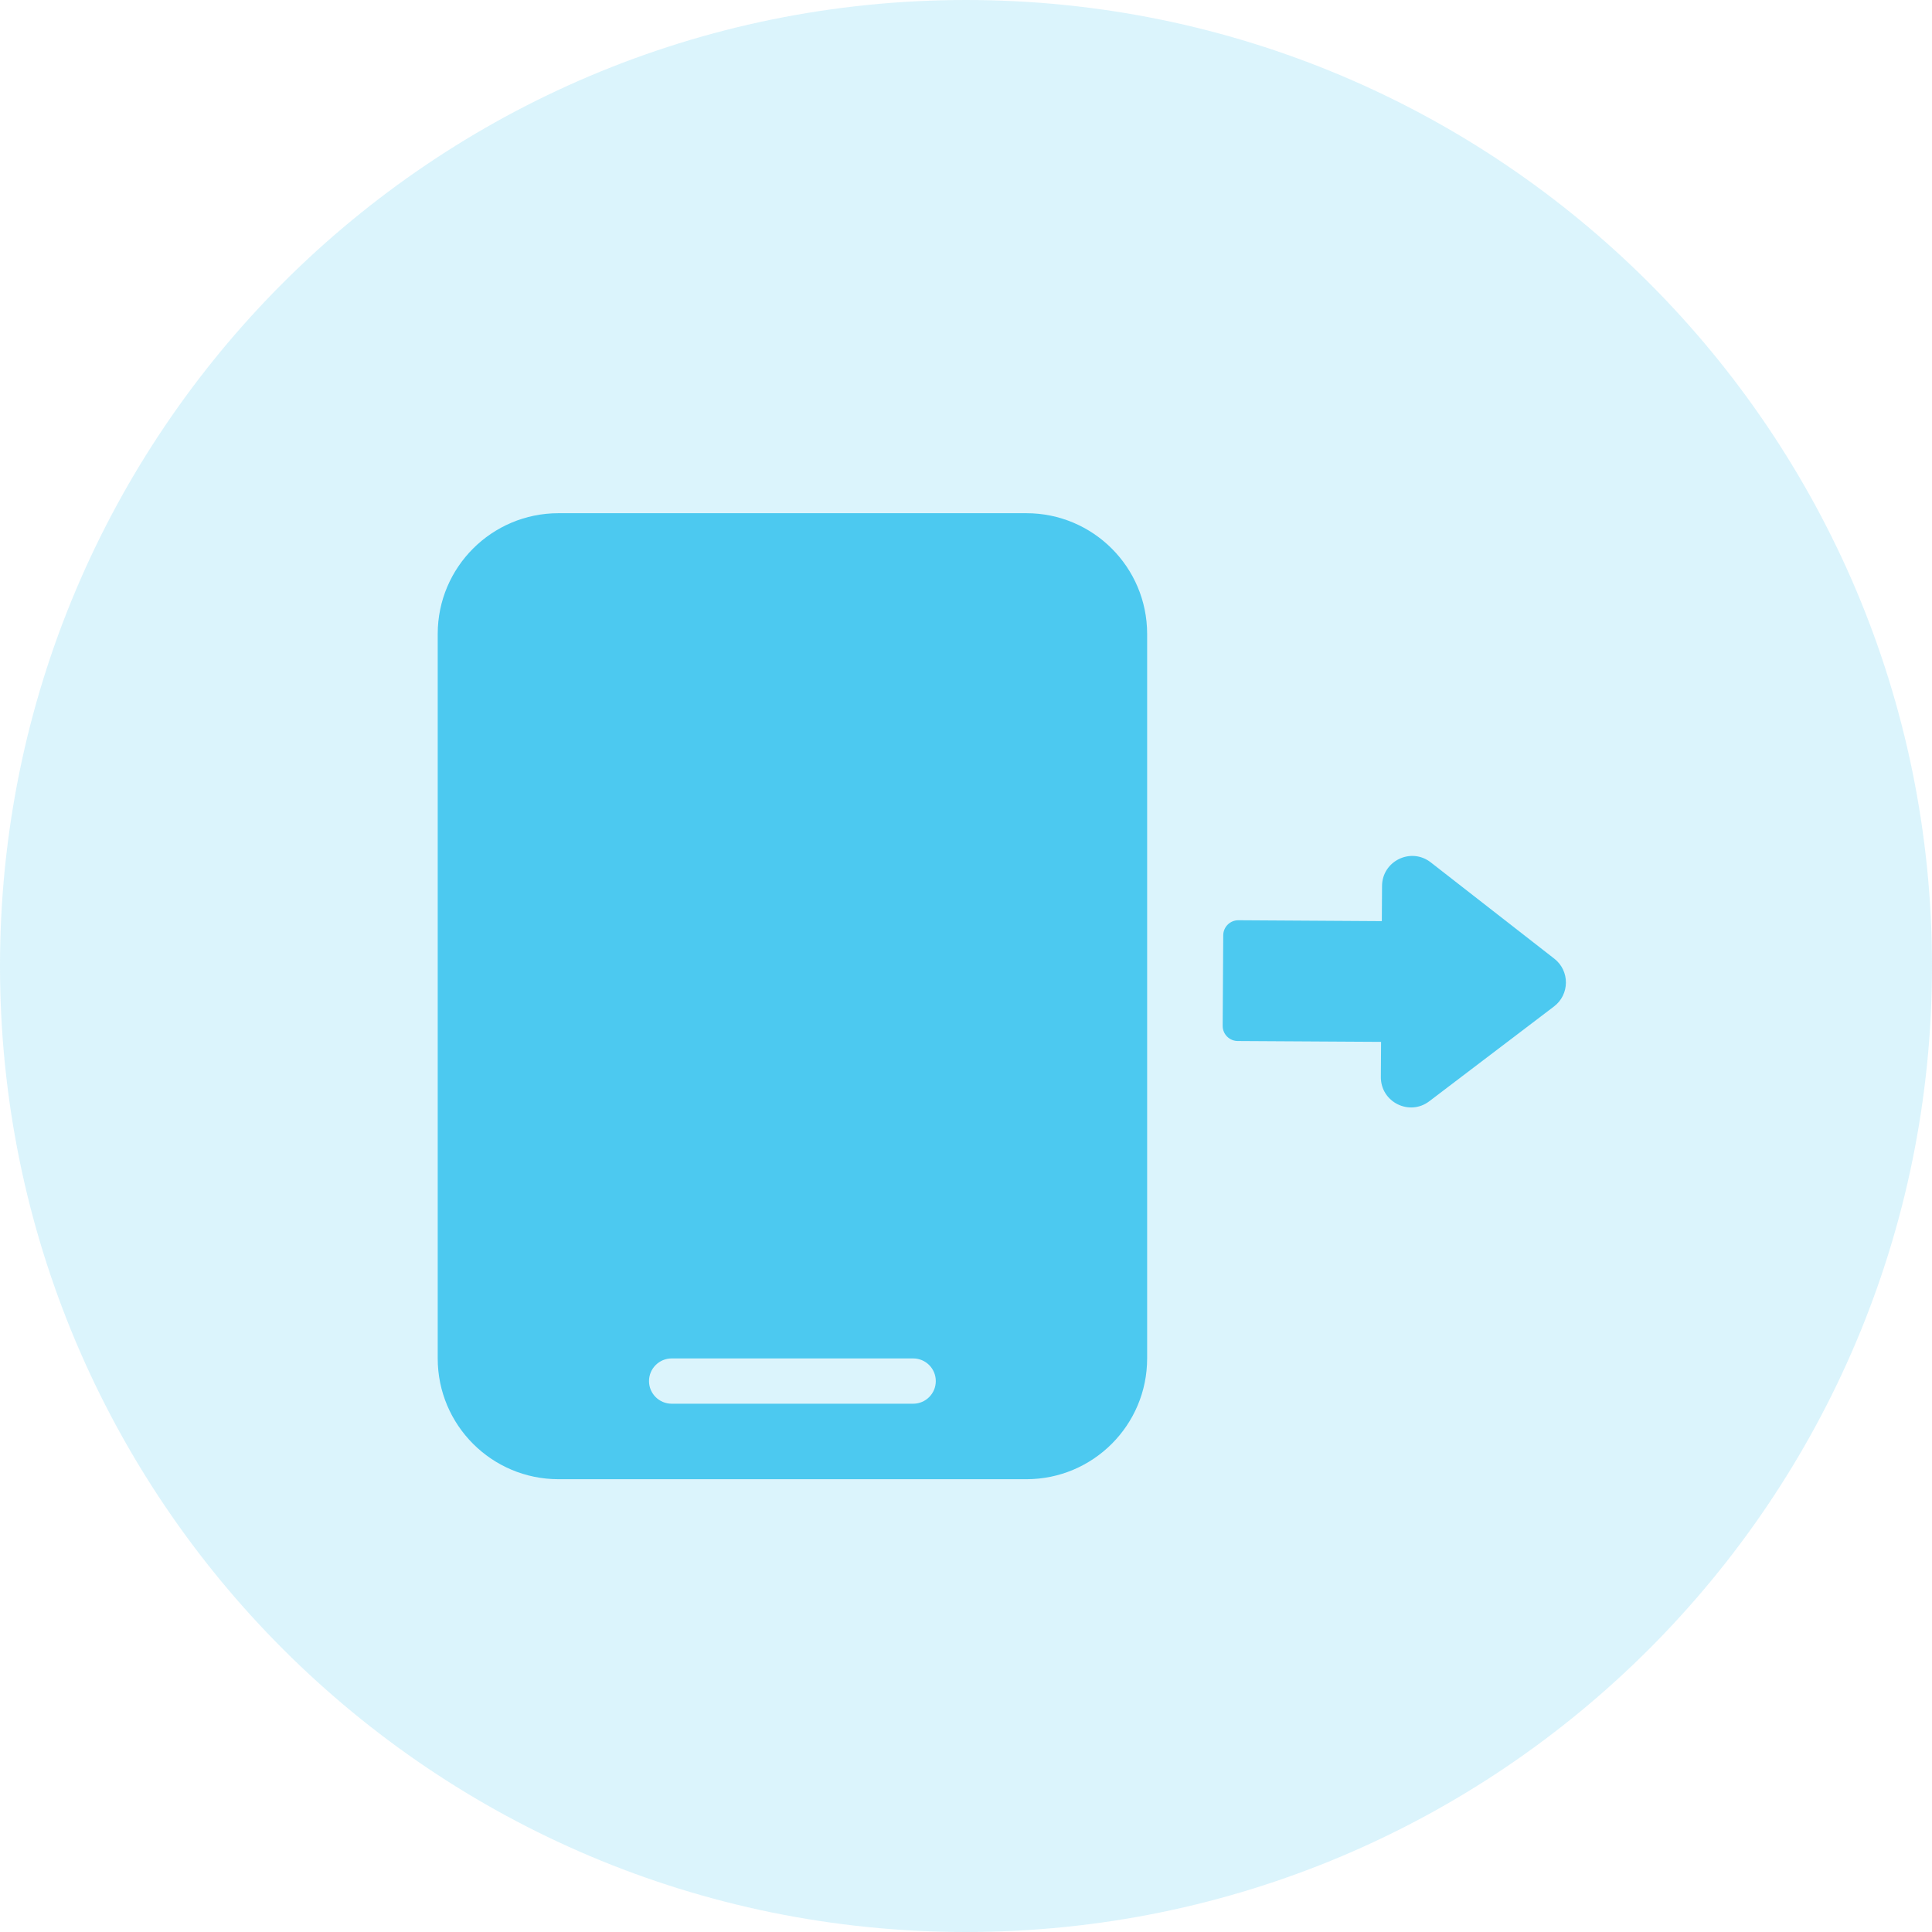 <svg width="41" height="41" viewBox="0 0 41 41" fill="none" xmlns="http://www.w3.org/2000/svg">
<rect x="0" y="0" width="41" height="41" fill="#333333" stroke="none"/>
<g clip-path="url(#clip0_994_1309)">
<path d="M41 0H0V41H41V0Z" fill="white"/>
<path d="M20.5 41C31.822 41 41 31.822 41 20.5C41 9.178 31.822 0 20.5 0C9.178 0 0 9.178 0 20.5C0 31.822 9.178 41 20.5 41Z" fill="#4CC9F0" fill-opacity="0.2"/>
<path d="M21.781 10.891H11.852C10.436 10.891 9.289 12.038 9.289 13.453V28.828C9.289 30.243 10.436 31.391 11.852 31.391H21.781C23.197 31.391 24.344 30.243 24.344 28.828V13.453C24.344 12.038 23.197 10.891 21.781 10.891Z" fill="#4CC9F0"/>
<path d="M19.379 28.828H14.254C13.989 28.828 13.773 29.043 13.773 29.309C13.773 29.574 13.989 29.789 14.254 29.789H19.379C19.644 29.789 19.859 29.574 19.859 29.309C19.859 29.043 19.644 28.828 19.379 28.828Z" fill="#DBF4FC"/>
<path d="M25.959 19.848L25.947 21.77C25.946 21.946 26.089 22.091 26.266 22.092L29.469 22.111C29.646 22.112 29.79 21.97 29.791 21.793L29.803 19.871C29.804 19.694 29.661 19.55 29.484 19.549L26.281 19.529C26.104 19.528 25.96 19.671 25.959 19.848Z" fill="#4CC9F0"/>
<path d="M32.984 20.344C33.316 20.602 33.313 21.105 32.978 21.359L30.332 23.37C29.909 23.692 29.301 23.388 29.304 22.856L29.329 18.802C29.332 18.27 29.944 17.974 30.363 18.301L32.984 20.344Z" fill="#4CC9F0"/>
</g>
<defs>
<clipPath id="clip0_994_1309">
<rect width="41" height="41" fill="white"/>
</clipPath>
</defs>
</svg>
